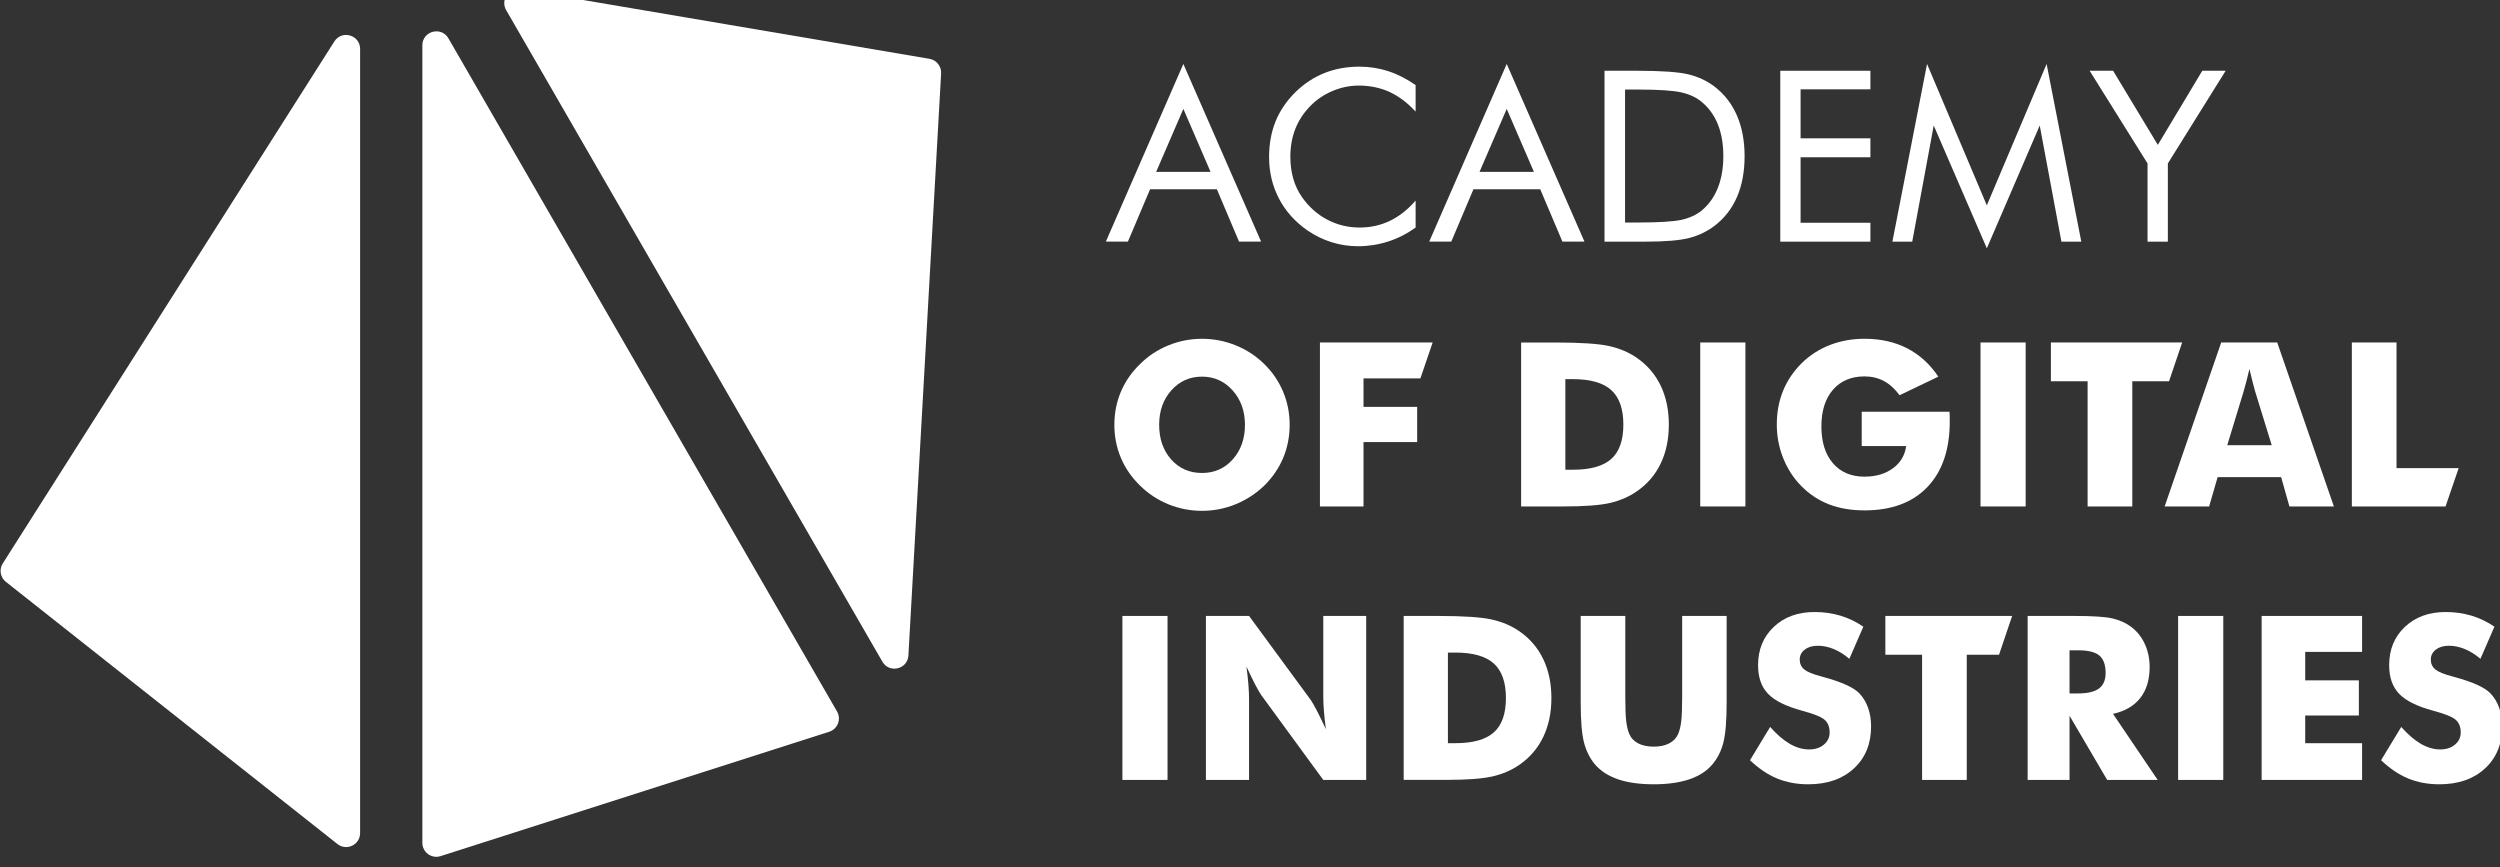 <?xml version="1.0" encoding="UTF-8" standalone="no"?>
<!-- Created with Inkscape (http://www.inkscape.org/) -->

<svg
   width="29.728mm"
   height="10.31mm"
   viewBox="0 0 29.728 10.31"
   version="1.1"
   id="svg1250"
   inkscape:version="1.1.1 (c3084ef, 2021-09-22)"
   sodipodi:docname="drawing.svg"
   xmlns:inkscape="http://www.inkscape.org/namespaces/inkscape"
   xmlns:sodipodi="http://sodipodi.sourceforge.net/DTD/sodipodi-0.dtd"
   xmlns="http://www.w3.org/2000/svg"
   xmlns:svg="http://www.w3.org/2000/svg">
  <rect x="0" y="0" width="29.728" height="10.31" fill="#333333" stroke="none"/>
  <sodipodi:namedview
     id="namedview1252"
     pagecolor="#ffffff"
     bordercolor="#666666"
     borderopacity="1.0"
     inkscape:pageshadow="2"
     inkscape:pageopacity="0.0"
     inkscape:pagecheckerboard="0"
     inkscape:document-units="mm"
     showgrid="false"
     inkscape:zoom="0.57905443"
     inkscape:cx="418.78619"
     inkscape:cy="259.043"
     inkscape:window-width="1440"
     inkscape:window-height="872"
     inkscape:window-x="0"
     inkscape:window-y="28"
     inkscape:window-maximized="0"
     inkscape:current-layer="layer1" />
  <defs
     id="defs1247">
    <clipPath
       clipPathUnits="userSpaceOnUse"
       id="clipPath123">
      <path
         d="M 0,612.283 H 436.535 V 0 H 0 Z"
         id="path121" />
    </clipPath>
  </defs>
  <g
     inkscape:label="Layer 1"
     inkscape:groupmode="layer"
     id="layer1"
     transform="translate(-145.059,-78.005)">
    <g
       id="g1245"
       transform="matrix(0.353,0,0,-0.353,133.508,282.34)">
      <g
         id="g117">
        <g
           id="g119"
           clip-path="url(#clipPath123)">
          <g
             id="g125"
             transform="translate(47.828,577.561)">
            <path
               d="m 0,0 13.091,-22.675 c 0.15,-0.26 0.022,-0.592 -0.264,-0.683 l -13.091,-4.19 c -0.304,-0.097 -0.614,0.13 -0.614,0.448 V -0.235 C -0.878,0.246 -0.241,0.417 0,0"
               style="fill:#ffffff;fill-opacity:1;fill-rule:nonzero;stroke:none"
               id="path127" />
          </g>
          <g
             id="g129"
             transform="translate(62.446,556.564)">
            <path
               d="m 0,0 -12.673,21.947 c -0.199,0.345 0.094,0.766 0.487,0.699 L 1.588,20.307 c 0.236,-0.04 0.404,-0.251 0.391,-0.49 L 0.877,0.209 C 0.851,-0.258 0.234,-0.405 0,0"
               style="fill:#ffffff;fill-opacity:1;fill-rule:nonzero;stroke:none"
               id="path131" />
          </g>
          <g
             id="g133"
             transform="translate(43.985,577.456)">
            <path
               d="m 0,0 -11.169,-17.583 c -0.13,-0.203 -0.084,-0.472 0.105,-0.621 l 11.169,-8.832 c 0.309,-0.244 0.763,-0.024 0.763,0.369 V -0.252 C 0.868,0.219 0.252,0.398 0,0"
               style="fill:#ffffff;fill-opacity:1;fill-rule:nonzero;stroke:none"
               id="path135" />
          </g>
          <g
             id="g137"
             transform="translate(73.215,562.92)">
            <path
               d="M 0,0 C 0.417,0 0.763,0.153 1.036,0.46 1.309,0.767 1.445,1.154 1.445,1.622 1.445,2.085 1.307,2.471 1.03,2.781 0.753,3.09 0.41,3.245 0,3.245 -0.417,3.245 -0.763,3.091 -1.036,2.782 -1.309,2.475 -1.445,2.088 -1.445,1.622 -1.445,1.15 -1.311,0.761 -1.041,0.456 -0.772,0.152 -0.425,0 0,0 M 2.951,1.622 C 2.951,1.225 2.877,0.853 2.732,0.506 2.586,0.159 2.373,-0.152 2.094,-0.427 1.812,-0.698 1.49,-0.907 1.128,-1.055 0.766,-1.202 0.39,-1.275 0,-1.275 c -0.395,0 -0.773,0.073 -1.134,0.22 -0.361,0.148 -0.678,0.357 -0.953,0.628 -0.284,0.275 -0.499,0.587 -0.647,0.936 -0.147,0.35 -0.22,0.721 -0.22,1.113 0,0.395 0.073,0.767 0.22,1.115 0.148,0.349 0.363,0.66 0.647,0.934 0.275,0.272 0.592,0.481 0.953,0.628 C -0.773,4.446 -0.395,4.52 0,4.52 0.392,4.52 0.77,4.446 1.134,4.299 1.497,4.152 1.817,3.943 2.094,3.671 2.371,3.4 2.583,3.089 2.73,2.739 2.877,2.39 2.951,2.017 2.951,1.622"
               style="fill:#ffffff;fill-opacity:1;fill-rule:nonzero;stroke:none"
               id="path139" />
          </g>
          <g
             id="g141"
             transform="translate(77.186,561.792)">
            <path
               d="M 0,0 V 5.524 H 3.797 L 3.384,4.313 H 1.468 V 3.354 H 3.275 V 2.17 H 1.468 V 0 Z"
               style="fill:#ffffff;fill-opacity:1;fill-rule:nonzero;stroke:none"
               id="path143" />
          </g>
          <g
             id="g145"
             transform="translate(85.453,563.029)">
            <path
               d="M 0,0 H 0.253 C 0.844,0 1.275,0.121 1.547,0.364 1.819,0.607 1.954,0.992 1.954,1.52 1.954,2.049 1.819,2.436 1.547,2.683 1.275,2.929 0.844,3.052 0.253,3.052 H 0 Z m -1.49,-1.237 v 5.523 h 1.15 c 0.858,0 1.465,-0.04 1.821,-0.121 C 1.837,4.085 2.149,3.951 2.418,3.762 2.768,3.518 3.034,3.205 3.215,2.824 3.396,2.443 3.486,2.009 3.486,1.52 3.486,1.033 3.396,0.598 3.215,0.217 3.034,-0.164 2.768,-0.477 2.418,-0.72 2.152,-0.907 1.848,-1.039 1.505,-1.119 1.163,-1.198 0.633,-1.237 -0.087,-1.237 H -0.34 Z"
               style="fill:#ffffff;fill-opacity:1;fill-rule:nonzero;stroke:none"
               id="path147" />
          </g>
          <path
             d="m 89.997,567.316 h 1.521 v -5.524 h -1.521 z"
             style="fill:#ffffff;fill-opacity:1;fill-rule:nonzero;stroke:none"
             id="path149" />
          <g
             id="g151"
             transform="translate(95.436,563.826)">
            <path
               d="M 0,0 V 1.158 H 2.958 C 2.961,1.121 2.963,1.079 2.964,1.034 2.965,0.989 2.966,0.922 2.966,0.834 2.966,-0.117 2.715,-0.855 2.213,-1.379 1.711,-1.904 1.005,-2.166 0.094,-2.166 c -0.448,0 -0.846,0.068 -1.194,0.202 -0.348,0.135 -0.66,0.34 -0.934,0.617 -0.261,0.264 -0.465,0.577 -0.609,0.938 -0.145,0.361 -0.217,0.739 -0.217,1.133 0,0.413 0.07,0.792 0.211,1.138 0.141,0.346 0.351,0.657 0.63,0.934 0.277,0.269 0.595,0.473 0.953,0.611 0.358,0.138 0.745,0.208 1.16,0.208 0.541,0 1.02,-0.107 1.436,-0.321 C 1.946,3.08 2.297,2.762 2.581,2.339 L 1.275,1.713 C 1.119,1.927 0.944,2.086 0.749,2.19 0.554,2.295 0.336,2.347 0.094,2.347 -0.356,2.347 -0.711,2.196 -0.97,1.896 -1.229,1.595 -1.358,1.185 -1.358,0.664 c 0,-0.526 0.129,-0.94 0.388,-1.241 0.259,-0.302 0.614,-0.453 1.064,-0.453 0.383,0 0.701,0.094 0.957,0.281 0.255,0.187 0.404,0.437 0.447,0.749 z"
               style="fill:#ffffff;fill-opacity:1;fill-rule:nonzero;stroke:none"
               id="path153" />
          </g>
          <path
             d="m 99.438,567.316 h 1.521 v -5.524 h -1.521 z"
             style="fill:#ffffff;fill-opacity:1;fill-rule:nonzero;stroke:none"
             id="path155" />
          <g
             id="g157"
             transform="translate(103.046,561.792)">
            <path
               d="M 0,0 V 4.218 H -1.237 V 5.524 H 3.185 L 2.743,4.218 H 1.505 V 0 Z"
               style="fill:#ffffff;fill-opacity:1;fill-rule:nonzero;stroke:none"
               id="path159" />
          </g>
          <g
             id="g161"
             transform="translate(107.75,563.856)">
            <path
               d="M 0,0 H 1.498 L 0.936,1.822 C 0.918,1.878 0.894,1.967 0.864,2.09 0.834,2.214 0.795,2.372 0.747,2.566 0.714,2.43 0.682,2.3 0.651,2.177 0.619,2.054 0.587,1.936 0.555,1.822 Z M -2.109,-2.064 -0.204,3.46 H 1.683 L 3.592,-2.064 H 2.094 l -0.279,0.989 h -2.139 l -0.287,-0.989 z"
               style="fill:#ffffff;fill-opacity:1;fill-rule:nonzero;stroke:none"
               id="path163" />
          </g>
          <g
             id="g165"
             transform="translate(111.947,561.792)">
            <path
               d="M 0,0 V 5.524 H 1.505 V 1.29 H 3.598 L 3.156,0 Z"
               style="fill:#ffffff;fill-opacity:1;fill-rule:nonzero;stroke:none"
               id="path167" />
          </g>
          <path
             d="m 70.532,558.104 h 1.52 v -5.524 h -1.52 z"
             style="fill:#ffffff;fill-opacity:1;fill-rule:nonzero;stroke:none"
             id="path169" />
          <g
             id="g171"
             transform="translate(73.345,552.58)">
            <path
               d="M 0,0 V 5.524 H 1.453 L 3.539,2.683 C 3.579,2.625 3.645,2.509 3.737,2.334 3.829,2.159 3.93,1.951 4.041,1.709 4.011,1.938 3.989,2.142 3.975,2.321 3.961,2.499 3.954,2.657 3.954,2.796 V 5.524 H 5.399 V 0 H 3.954 L 1.868,2.852 C 1.825,2.91 1.758,3.026 1.666,3.201 1.574,3.376 1.474,3.582 1.366,3.818 1.396,3.587 1.418,3.382 1.432,3.203 1.446,3.025 1.453,2.866 1.453,2.728 V 0 Z"
               style="fill:#ffffff;fill-opacity:1;fill-rule:nonzero;stroke:none"
               id="path173" />
          </g>
          <g
             id="g175"
             transform="translate(81.497,553.818)">
            <path
               d="M 0,0 H 0.253 C 0.844,0 1.275,0.121 1.547,0.364 1.819,0.607 1.954,0.992 1.954,1.52 1.954,2.049 1.819,2.436 1.547,2.683 1.275,2.929 0.844,3.052 0.253,3.052 H 0 Z m -1.49,-1.237 v 5.523 h 1.15 c 0.858,0 1.465,-0.04 1.821,-0.121 C 1.837,4.085 2.149,3.951 2.418,3.762 2.768,3.518 3.034,3.205 3.215,2.824 3.396,2.443 3.486,2.008 3.486,1.52 3.486,1.033 3.396,0.598 3.215,0.217 3.034,-0.164 2.768,-0.477 2.418,-0.721 2.152,-0.907 1.848,-1.039 1.505,-1.119 1.163,-1.198 0.633,-1.237 -0.087,-1.237 H -0.34 Z"
               style="fill:#ffffff;fill-opacity:1;fill-rule:nonzero;stroke:none"
               id="path177" />
          </g>
          <g
             id="g179"
             transform="translate(85.97,558.104)">
            <path
               d="m 0,0 h 1.502 v -2.687 c 0,-0.394 0.01,-0.678 0.03,-0.85 0.02,-0.173 0.054,-0.317 0.102,-0.432 0.058,-0.141 0.158,-0.249 0.302,-0.323 0.143,-0.074 0.318,-0.111 0.524,-0.111 0.206,0 0.38,0.037 0.522,0.111 0.143,0.074 0.244,0.182 0.304,0.323 0.048,0.115 0.082,0.259 0.102,0.432 0.02,0.172 0.03,0.456 0.03,0.85 V -2.309 0 H 4.916 V -2.92 C 4.916,-3.527 4.88,-3.974 4.807,-4.262 4.734,-4.55 4.611,-4.795 4.437,-4.999 4.248,-5.223 3.989,-5.391 3.66,-5.503 3.33,-5.615 2.93,-5.671 2.46,-5.671 1.987,-5.671 1.587,-5.615 1.258,-5.503 0.93,-5.391 0.67,-5.223 0.479,-4.999 0.308,-4.795 0.185,-4.55 0.111,-4.262 0.037,-3.974 0,-3.527 0,-2.92 v 0.573 z"
               style="fill:#ffffff;fill-opacity:1;fill-rule:nonzero;stroke:none"
               id="path181" />
          </g>
          <g
             id="g183"
             transform="translate(92.352,554.365)">
            <path
               d="m 0,0 c 0.224,-0.254 0.445,-0.444 0.662,-0.57 0.218,-0.126 0.435,-0.188 0.651,-0.188 0.201,0 0.367,0.054 0.496,0.162 0.13,0.108 0.195,0.245 0.195,0.411 0,0.184 -0.056,0.325 -0.168,0.425 C 1.724,0.339 1.47,0.441 1.075,0.547 0.534,0.693 0.152,0.883 -0.072,1.117 c -0.224,0.234 -0.335,0.554 -0.335,0.962 0,0.528 0.176,0.959 0.53,1.292 0.353,0.334 0.811,0.5 1.375,0.5 0.304,0 0.593,-0.041 0.866,-0.122 C 2.637,3.667 2.895,3.543 3.139,3.377 L 2.668,2.294 C 2.497,2.44 2.321,2.55 2.141,2.624 1.961,2.698 1.783,2.735 1.607,2.735 1.426,2.735 1.279,2.692 1.166,2.605 1.053,2.519 0.996,2.407 0.996,2.271 0.996,2.133 1.046,2.022 1.145,1.939 1.245,1.856 1.436,1.777 1.721,1.702 L 1.788,1.683 C 2.402,1.517 2.806,1.334 3,1.136 3.131,1 3.23,0.837 3.298,0.647 3.366,0.457 3.4,0.247 3.4,0.015 3.4,-0.571 3.207,-1.042 2.822,-1.398 2.437,-1.754 1.924,-1.932 1.283,-1.932 c -0.385,0 -0.735,0.066 -1.051,0.196 -0.316,0.131 -0.619,0.336 -0.911,0.615 z"
               style="fill:#ffffff;fill-opacity:1;fill-rule:nonzero;stroke:none"
               id="path185" />
          </g>
          <g
             id="g187"
             transform="translate(97.47,552.58)">
            <path
               d="M 0,0 V 4.218 H -1.237 V 5.524 H 3.034 L 2.592,4.218 H 1.505 V 0 Z"
               style="fill:#ffffff;fill-opacity:1;fill-rule:nonzero;stroke:none"
               id="path189" />
          </g>
          <g
             id="g191"
             transform="translate(102.437,555.493)">
            <path
               d="M 0,0 H 0.279 C 0.604,0 0.841,0.055 0.99,0.166 1.14,0.277 1.215,0.45 1.215,0.687 1.215,0.963 1.145,1.16 1.005,1.277 0.866,1.394 0.631,1.453 0.302,1.453 H 0 Z M -1.411,-2.913 V 2.611 H 0.162 C 0.779,2.611 1.208,2.583 1.451,2.526 1.693,2.469 1.903,2.374 2.079,2.241 2.277,2.09 2.43,1.898 2.537,1.664 2.644,1.43 2.698,1.172 2.698,0.89 2.698,0.463 2.593,0.115 2.383,-0.153 2.172,-0.421 1.867,-0.599 1.464,-0.687 L 2.969,-2.913 H 1.268 L 0,-0.751 v -2.162 z"
               style="fill:#ffffff;fill-opacity:1;fill-rule:nonzero;stroke:none"
               id="path193" />
          </g>
          <path
             d="m 106.095,558.104 h 1.521 v -5.524 h -1.521 z"
             style="fill:#ffffff;fill-opacity:1;fill-rule:nonzero;stroke:none"
             id="path195" />
          <g
             id="g197"
             transform="translate(108.908,552.58)">
            <path
               d="M 0,0 V 5.524 H 3.384 V 4.313 H 1.468 V 3.354 H 3.275 V 2.17 H 1.468 V 1.237 H 3.384 V 0 Z"
               style="fill:#ffffff;fill-opacity:1;fill-rule:nonzero;stroke:none"
               id="path199" />
          </g>
          <g
             id="g201"
             transform="translate(113.611,554.365)">
            <path
               d="m 0,0 c 0.224,-0.254 0.445,-0.444 0.662,-0.57 0.218,-0.126 0.435,-0.188 0.651,-0.188 0.201,0 0.367,0.054 0.496,0.162 0.13,0.108 0.195,0.245 0.195,0.411 0,0.184 -0.056,0.325 -0.168,0.425 C 1.724,0.339 1.47,0.441 1.075,0.547 0.534,0.693 0.152,0.883 -0.072,1.117 c -0.224,0.234 -0.335,0.554 -0.335,0.962 0,0.528 0.176,0.959 0.53,1.292 0.353,0.334 0.811,0.5 1.375,0.5 0.304,0 0.593,-0.041 0.866,-0.122 C 2.637,3.667 2.895,3.543 3.139,3.377 L 2.668,2.294 C 2.497,2.44 2.321,2.55 2.141,2.624 1.961,2.698 1.783,2.735 1.607,2.735 1.426,2.735 1.279,2.692 1.166,2.605 1.053,2.519 0.996,2.407 0.996,2.271 0.996,2.133 1.046,2.022 1.145,1.939 1.245,1.856 1.436,1.777 1.721,1.702 L 1.788,1.683 C 2.402,1.517 2.806,1.334 3,1.136 3.131,1 3.23,0.837 3.298,0.647 3.366,0.457 3.4,0.247 3.4,0.015 3.4,-0.571 3.207,-1.042 2.822,-1.398 2.437,-1.754 1.924,-1.932 1.283,-1.932 c -0.385,0 -0.735,0.066 -1.051,0.196 -0.316,0.131 -0.619,0.336 -0.911,0.615 z"
               style="fill:#ffffff;fill-opacity:1;fill-rule:nonzero;stroke:none"
               id="path203" />
          </g>
          <g
             id="g205"
             transform="translate(72.585,575.184)">
            <path
               d="M 0,0 -0.916,-2.12 H 0.916 Z M 0,1.514 2.619,-4.471 H 1.876 l -0.747,1.765 h -2.25 l -0.747,-1.765 h -0.743 z"
               style="fill:#ffffff;fill-opacity:1;fill-rule:nonzero;stroke:none"
               id="path207" />
          </g>
          <g
             id="g209"
             transform="translate(80.409,575.093)">
            <path
               d="m 0,0 c -0.275,0.299 -0.569,0.52 -0.881,0.663 -0.312,0.142 -0.657,0.214 -1.034,0.214 -0.304,0 -0.601,-0.062 -0.891,-0.185 -0.29,-0.123 -0.541,-0.295 -0.753,-0.515 -0.22,-0.228 -0.386,-0.483 -0.496,-0.765 -0.11,-0.282 -0.165,-0.593 -0.165,-0.934 0,-0.267 0.033,-0.514 0.099,-0.739 0.065,-0.226 0.163,-0.433 0.295,-0.622 0.23,-0.328 0.514,-0.58 0.851,-0.757 0.337,-0.177 0.7,-0.265 1.091,-0.265 0.367,0 0.708,0.076 1.023,0.228 0.314,0.152 0.601,0.379 0.861,0.68 v -0.908 c -0.286,-0.207 -0.593,-0.364 -0.922,-0.47 -0.329,-0.106 -0.669,-0.16 -1.021,-0.16 -0.304,0 -0.6,0.046 -0.889,0.136 -0.288,0.091 -0.558,0.223 -0.81,0.395 -0.419,0.291 -0.74,0.65 -0.961,1.074 -0.222,0.425 -0.333,0.891 -0.333,1.4 0,0.443 0.074,0.846 0.222,1.21 0.149,0.362 0.375,0.692 0.679,0.989 0.294,0.283 0.619,0.495 0.975,0.635 0.357,0.14 0.746,0.21 1.169,0.21 0.332,0 0.655,-0.05 0.967,-0.151 C -0.612,1.262 -0.304,1.105 0,0.893 Z"
               style="fill:#ffffff;fill-opacity:1;fill-rule:nonzero;stroke:none"
               id="path211" />
          </g>
          <g
             id="g213"
             transform="translate(83.478,575.184)">
            <path
               d="M 0,0 -0.916,-2.12 H 0.916 Z M 0,1.514 2.619,-4.471 H 1.876 l -0.747,1.765 h -2.25 l -0.747,-1.765 h -0.743 z"
               style="fill:#ffffff;fill-opacity:1;fill-rule:nonzero;stroke:none"
               id="path215" />
          </g>
          <g
             id="g217"
             transform="translate(87.464,571.357)">
            <path
               d="M 0,0 H 0.437 C 1.144,0 1.635,0.031 1.907,0.092 2.18,0.154 2.407,0.26 2.588,0.409 2.824,0.606 3.003,0.859 3.127,1.17 3.25,1.481 3.311,1.837 3.311,2.238 3.311,2.641 3.25,2.996 3.129,3.302 3.007,3.607 2.826,3.859 2.588,4.058 2.407,4.211 2.177,4.319 1.898,4.383 1.618,4.447 1.131,4.479 0.437,4.479 H 0 Z M -0.692,-0.645 V 5.112 H 0.413 C 1.231,5.112 1.807,5.071 2.141,4.989 2.476,4.906 2.769,4.768 3.02,4.574 3.351,4.319 3.601,3.994 3.772,3.599 3.942,3.203 4.027,2.747 4.027,2.23 4.027,1.716 3.942,1.262 3.774,0.867 3.604,0.473 3.353,0.148 3.02,-0.106 2.769,-0.3 2.482,-0.438 2.161,-0.521 1.84,-0.604 1.34,-0.645 0.661,-0.645 H 0.413 Z"
               style="fill:#ffffff;fill-opacity:1;fill-rule:nonzero;stroke:none"
               id="path219" />
          </g>
          <g
             id="g221"
             transform="translate(92.693,570.712)">
            <path
               d="M 0,0 V 5.757 H 3.036 V 5.132 H 0.684 V 3.481 H 3.036 V 2.843 H 0.684 V 0.637 H 3.036 V 0 Z"
               style="fill:#ffffff;fill-opacity:1;fill-rule:nonzero;stroke:none"
               id="path223" />
          </g>
          <g
             id="g225"
             transform="translate(99.651,570.488)">
            <path
               d="M 0,0 -1.789,4.137 -2.513,0.224 H -3.181 L -2.014,6.21 0,1.447 2.014,6.21 3.182,0.224 H 2.513 L 1.782,4.137 Z"
               style="fill:#ffffff;fill-opacity:1;fill-rule:nonzero;stroke:none"
               id="path227" />
          </g>
          <g
             id="g229"
             transform="translate(105.065,570.712)">
            <path
               d="M 0,0 V 2.635 L -1.951,5.757 H -1.16 L 0.346,3.26 1.844,5.757 H 2.631 L 0.684,2.635 V 0 Z"
               style="fill:#ffffff;fill-opacity:1;fill-rule:nonzero;stroke:none"
               id="path231" />
          </g>
        </g>
      </g>
    </g>
  </g>
</svg>
